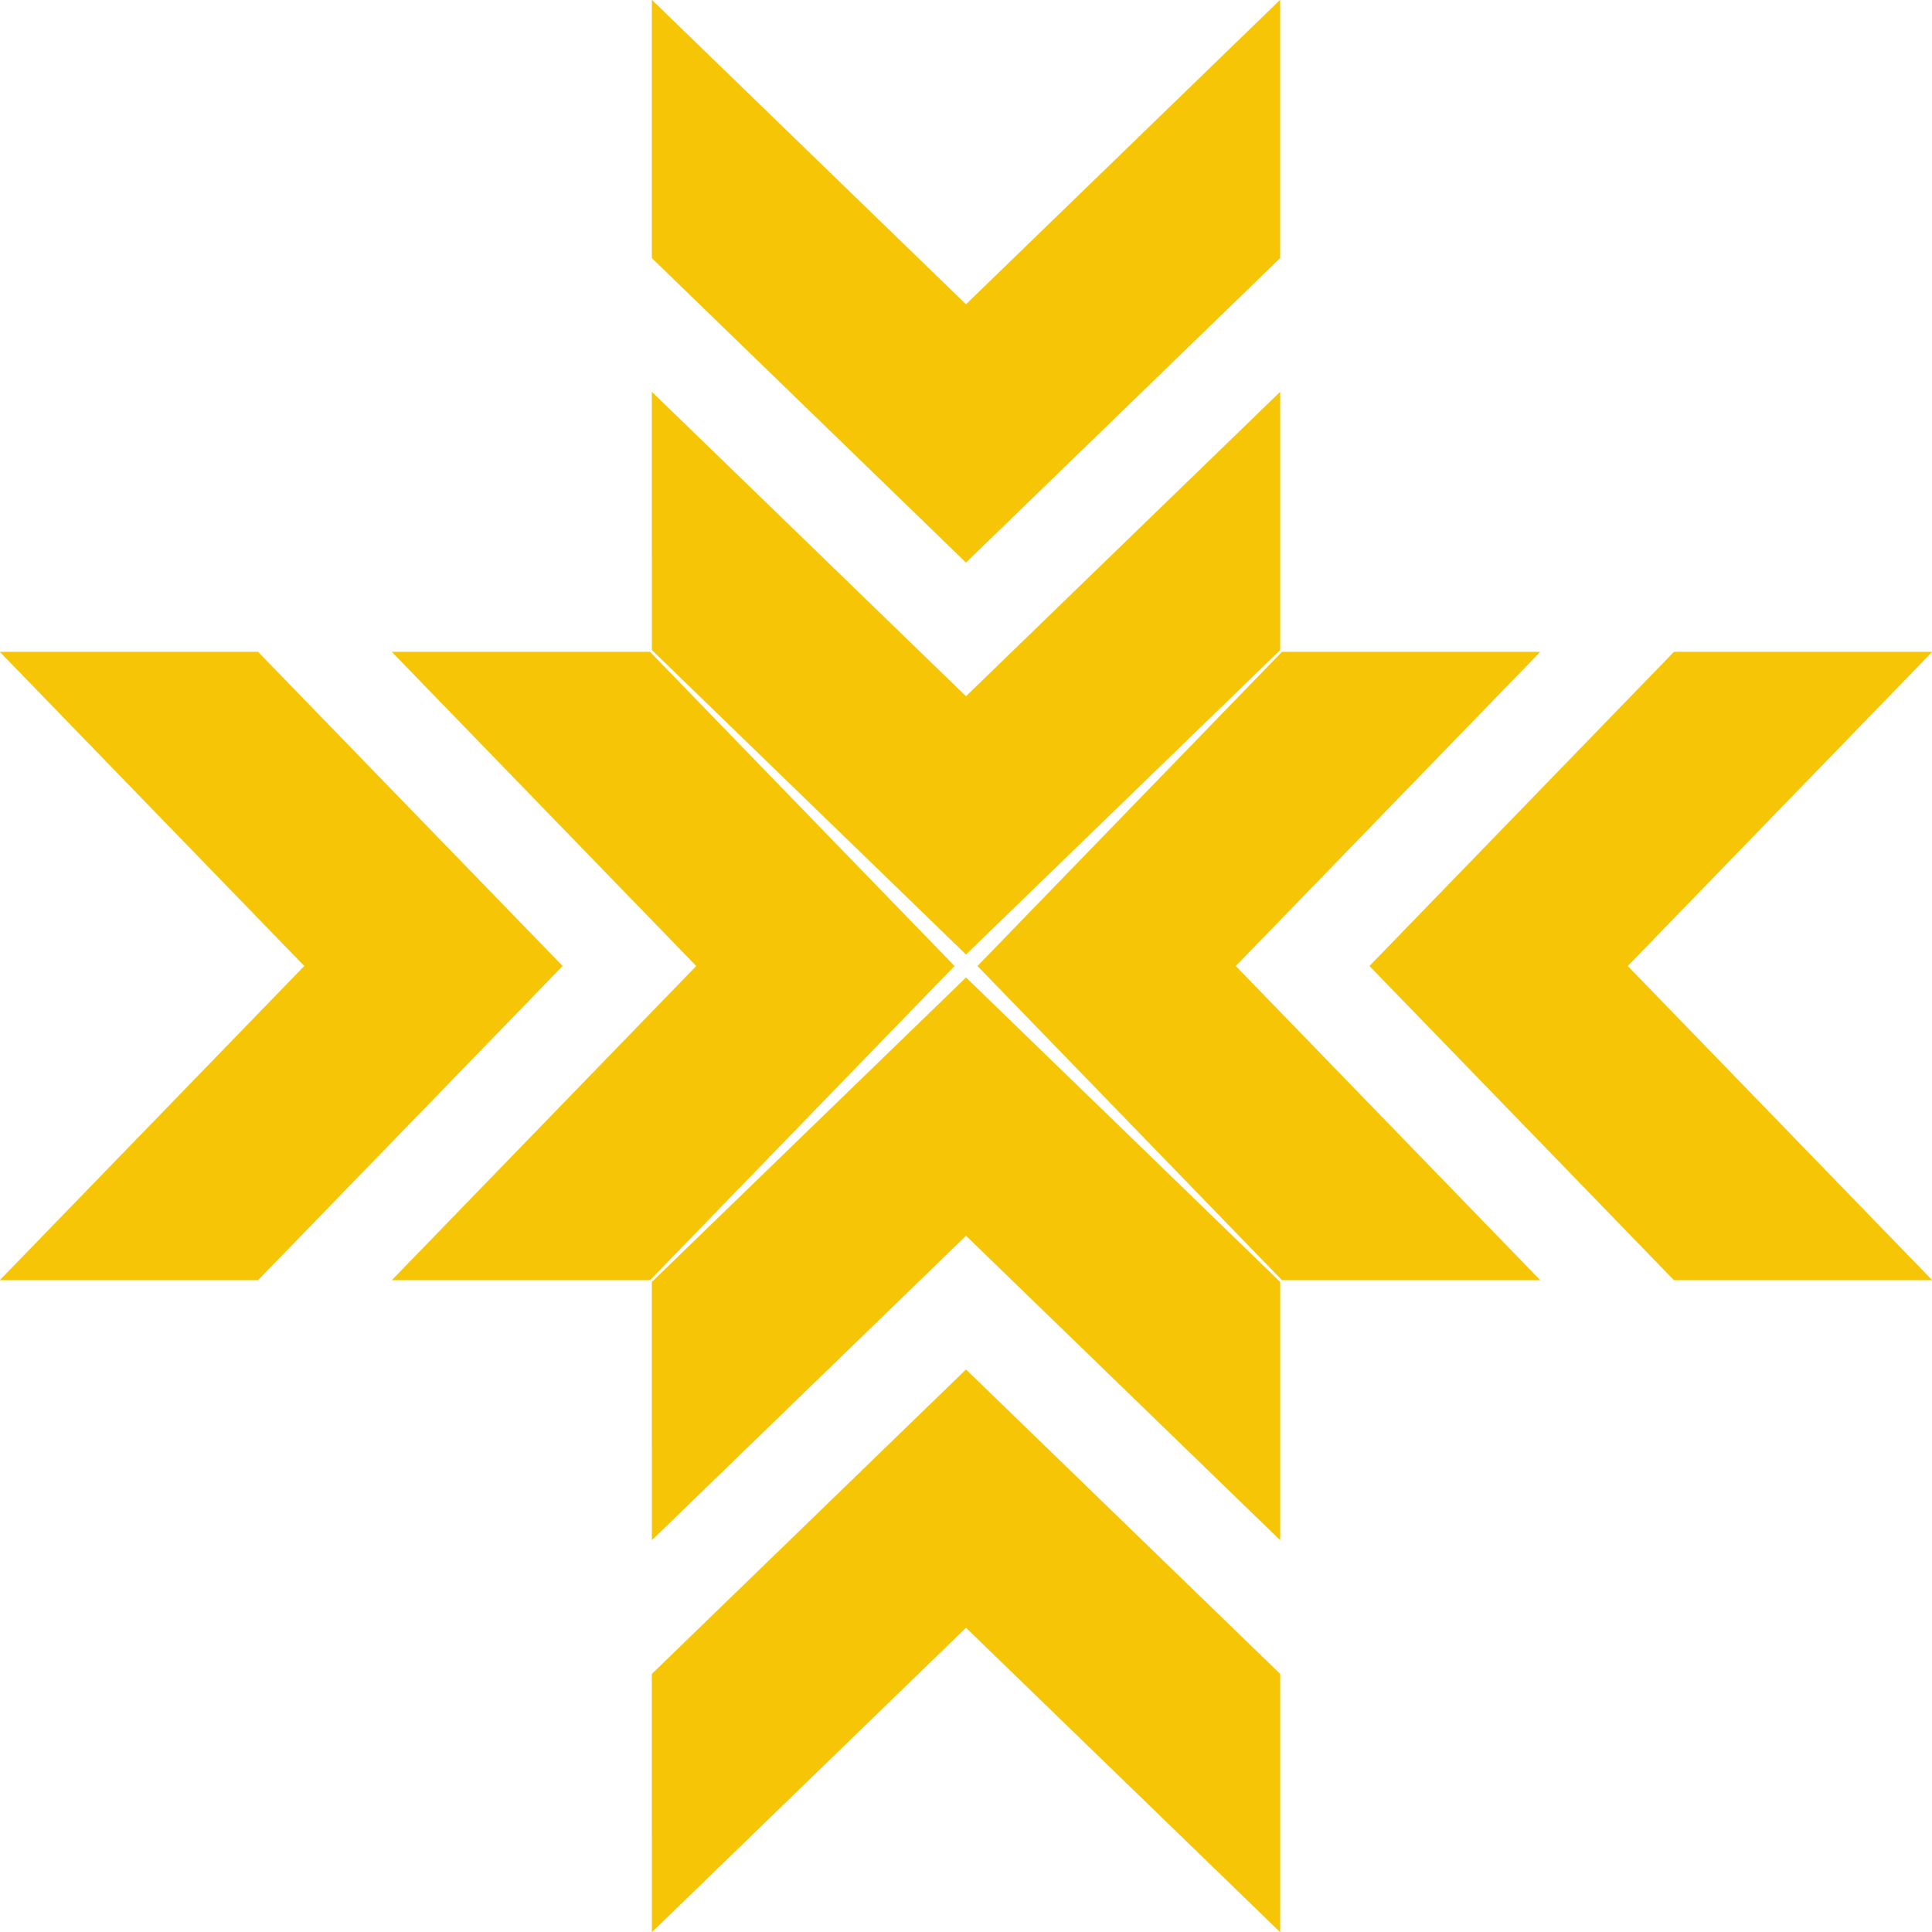 <svg xmlns="http://www.w3.org/2000/svg" width="83" height="83" viewBox="0 0 83 83"><g><g><path fill="#f5c506" d="M-.008 54.996L13.072 41.5-.008 28.004h11.095L24.17 41.5 11.087 54.996zm16.84 0L29.911 41.5l-13.08-13.496h11.095L41.007 41.5l-13.08 13.496zm55.08 0L58.833 41.5l13.08-13.496h11.096L69.928 41.5l13.08 13.496zm-16.839 0L41.993 41.5l13.08-13.496H66.17L53.089 41.5l13.08 13.496zM28.004-.008L41.5 13.072 54.996-.008v11.095L41.499 24.168l-13.495-13.08zm0 16.84L41.5 29.911l13.497-13.08v11.095l-13.497 13.08-13.495-13.08zm0 55.08L41.5 58.833l13.497 13.08v11.096l-13.497-13.08-13.495 13.08zm0-16.839L41.5 41.992l13.497 13.081v11.095l-13.497-13.08-13.495 13.08z"/></g></g></svg>